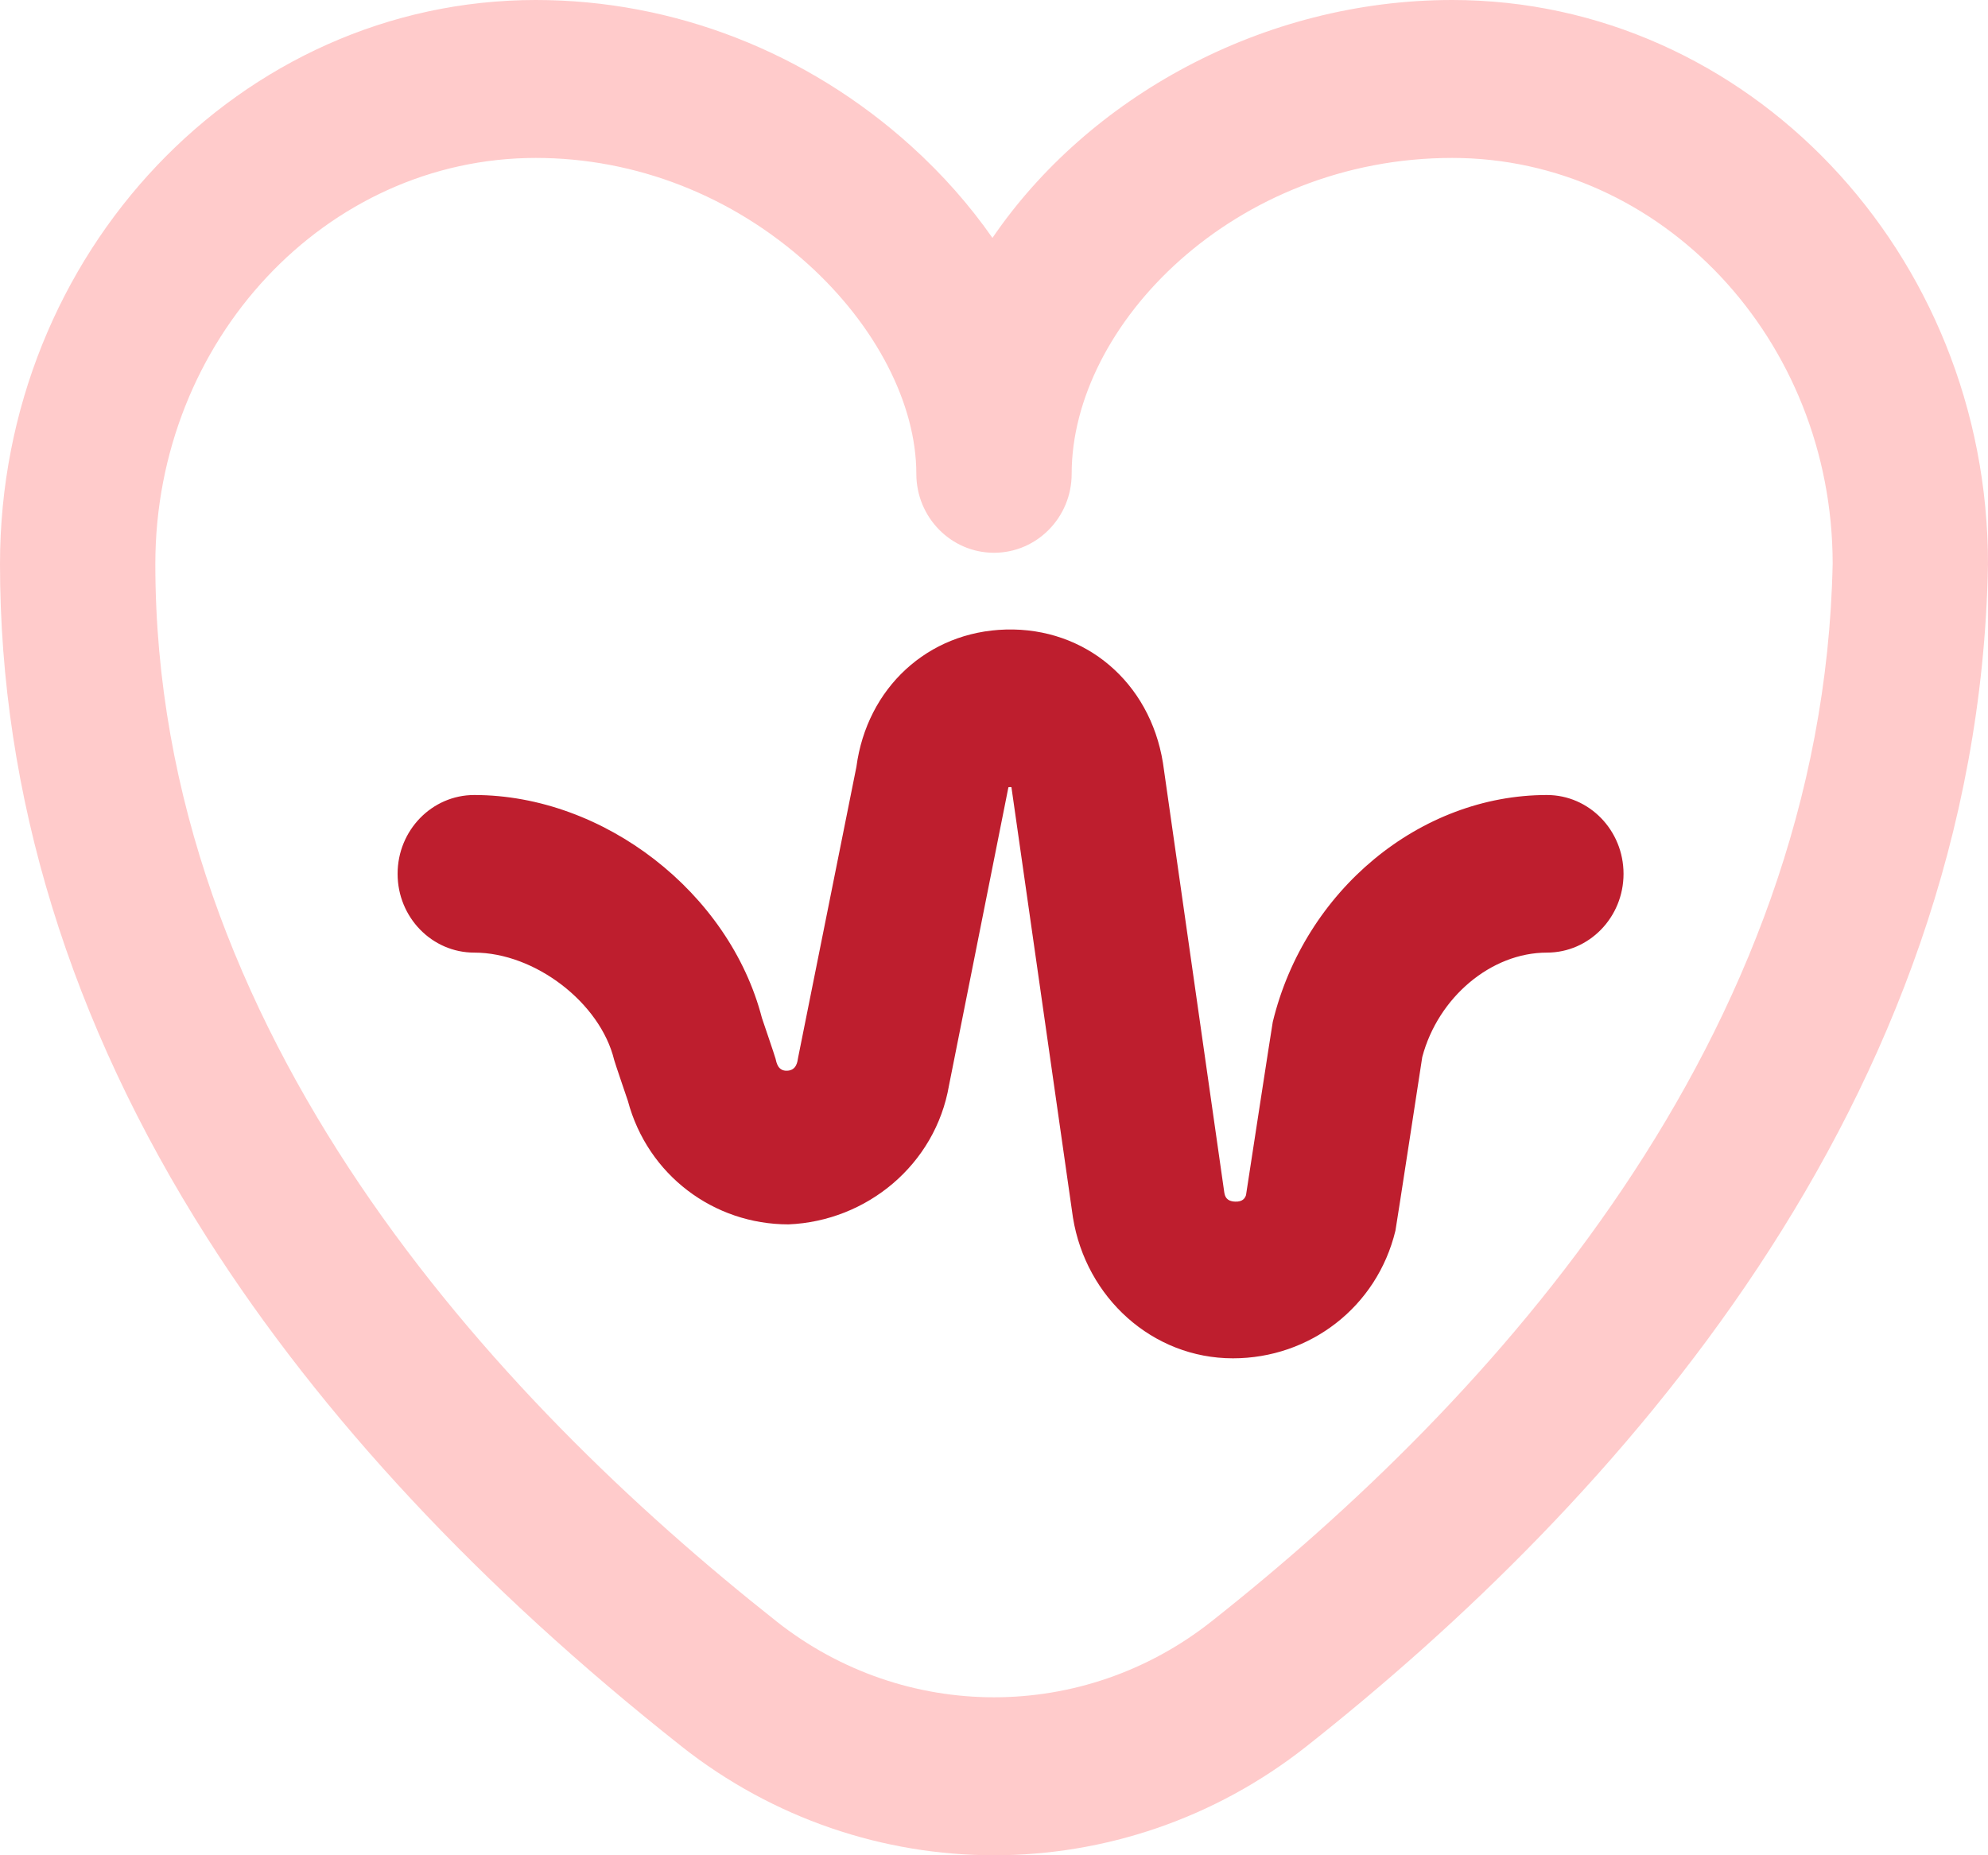 <svg width="60" height="56" viewBox="0 0 60 56" fill="none" xmlns="http://www.w3.org/2000/svg">
<g id="Icon">
<path id="Shape" fill-rule="evenodd" clip-rule="evenodd" d="M20.57 52.714C23.348 54.905 26.674 56 30.001 56C33.331 56 36.661 54.902 39.439 52.706C48.647 45.429 59.688 33.34 59.999 17.07C60 17.055 60 17.039 60 17.024C60 7.637 52.745 0 43.828 0C38.097 0 32.834 2.957 29.953 7.181C29.27 6.2 28.45 5.27 27.508 4.417C24.36 1.569 20.334 0 16.172 0C7.255 0 0 7.637 0 17.024C0 24.006 2.107 30.855 6.262 37.38C9.686 42.757 14.497 47.914 20.561 52.706L20.57 52.714ZM23.433 48.939L23.433 48.938C14.88 42.178 4.688 31.154 4.688 17.024C4.688 10.266 9.839 4.767 16.172 4.767C19.184 4.767 22.104 5.908 24.392 7.978C26.436 9.828 27.656 12.192 27.656 14.302C27.656 15.618 28.706 16.685 30 16.685C31.294 16.685 32.344 15.618 32.344 14.302C32.344 9.801 37.255 4.767 43.828 4.767C50.154 4.767 55.301 10.253 55.312 17.001C55.026 31.378 44.96 42.306 36.563 48.942C32.698 51.996 27.299 51.995 23.433 48.939Z" fill="#FFCBCB"/>
<path id="Path" d="M46.687 23.997C42.853 23.997 39.373 26.879 38.413 30.849C38.397 30.917 37.606 36.073 37.606 36.073C37.573 36.173 37.501 36.279 37.276 36.27C37.009 36.259 36.969 36.104 36.95 35.991L35.105 23.067C35.103 23.052 35.101 23.037 35.098 23.021C34.704 20.59 32.757 18.938 30.359 19.002C28.003 19.065 26.164 20.764 25.847 23.148C25.847 23.148 24.092 31.898 24.087 31.928C24.069 32.042 24.041 32.308 23.758 32.319C23.476 32.333 23.434 32.068 23.407 31.956C23.389 31.881 22.996 30.728 22.996 30.728C22.017 26.944 18.228 23.997 14.313 23.997C13.036 23.997 12 25.062 12 26.376C12 27.689 13.036 28.754 14.313 28.754C16.145 28.754 18.119 30.269 18.537 31.997C18.555 32.071 18.95 33.23 18.95 33.23C19.549 35.471 21.544 36.957 23.796 36.957C26.161 36.861 28.231 35.153 28.642 32.762C28.642 32.762 30.433 23.774 30.435 23.763C30.463 23.756 30.499 23.755 30.526 23.76C30.528 23.768 32.381 36.738 32.383 36.753C32.775 39.171 34.783 41 37.212 41C39.525 41 41.558 39.457 42.116 37.146C42.133 37.079 42.925 31.907 42.925 31.907C43.403 30.103 45.004 28.754 46.687 28.754C47.965 28.754 49 27.689 49 26.376C49 25.062 47.965 23.997 46.687 23.997Z" fill="#Be1e2e"/>
</g>
</svg>
